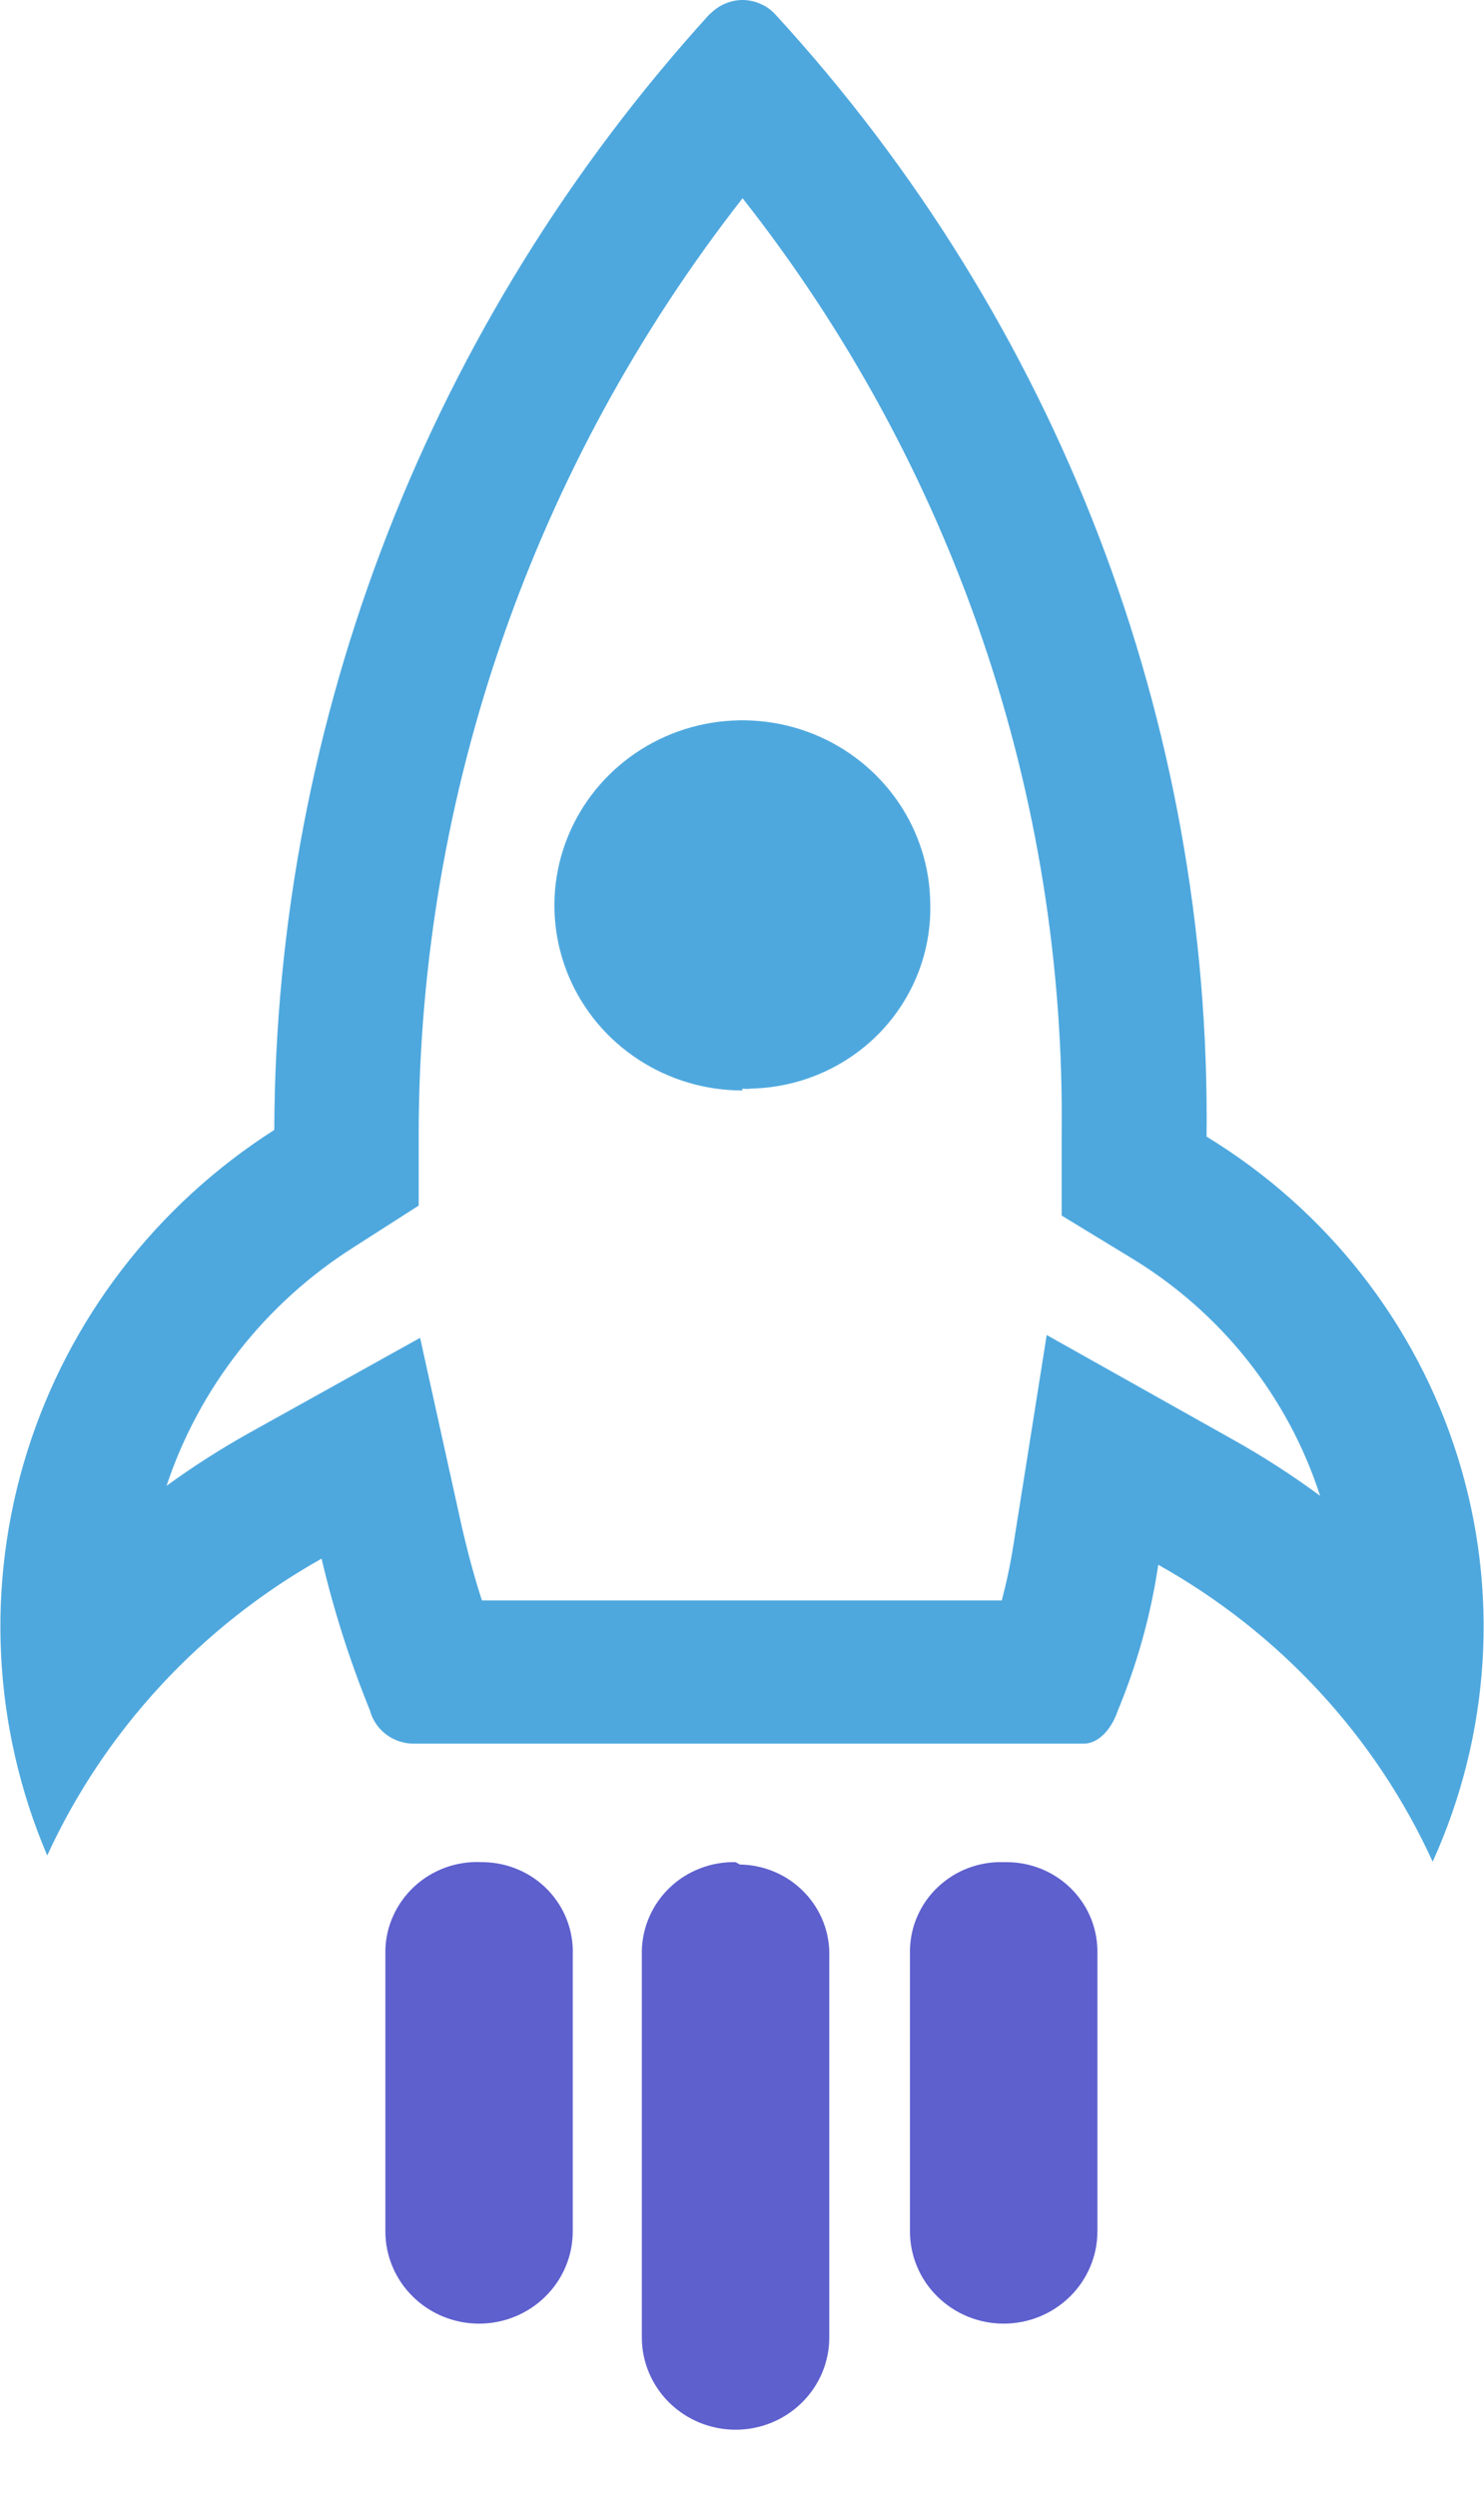 <svg width="22" height="37" viewBox="0 0 22 37" fill="none" xmlns="http://www.w3.org/2000/svg">
<path d="M11.005 2.933C14.131 6.901 15.799 11.794 15.739 16.816V18.014L16.77 18.642C18.102 19.448 19.096 20.699 19.57 22.167C19.154 21.86 18.719 21.58 18.267 21.328L15.517 19.784L15.023 22.9C14.98 23.175 14.922 23.448 14.851 23.718H7.145C7.03 23.366 6.937 23.013 6.851 22.646L6.228 19.826L3.693 21.236C3.27 21.473 2.861 21.734 2.469 22.019C2.952 20.568 3.925 19.324 5.226 18.494L6.207 17.866V16.752C6.225 11.751 7.913 6.895 11.012 2.933H11.005ZM11.012 0C10.851 0 10.696 0.058 10.575 0.162L10.511 0.219C6.381 4.766 4.088 10.645 4.066 16.745C2.313 17.864 1.016 19.554 0.401 21.52C-0.214 23.485 -0.109 25.601 0.7 27.497C1.551 25.645 2.975 24.106 4.767 23.098C4.947 23.864 5.187 24.616 5.484 25.347C5.521 25.487 5.605 25.611 5.721 25.701C5.838 25.79 5.981 25.839 6.128 25.84H16.068C16.269 25.84 16.469 25.65 16.57 25.354C16.859 24.659 17.061 23.932 17.171 23.189C18.967 24.193 20.392 25.734 21.239 27.589C22.096 25.702 22.229 23.573 21.612 21.597C20.996 19.621 19.672 17.932 17.887 16.844C17.958 10.708 15.677 4.772 11.499 0.219C11.437 0.15 11.361 0.095 11.276 0.058C11.191 0.02 11.098 0 11.005 0L11.012 0Z" fill="#4EA8DE"/>
<path d="M11.005 16.16C10.455 16.16 9.917 15.999 9.46 15.699C9.002 15.399 8.645 14.972 8.433 14.472C8.222 13.972 8.165 13.421 8.271 12.89C8.377 12.358 8.64 11.87 9.028 11.485C9.415 11.101 9.909 10.838 10.448 10.73C10.987 10.622 11.547 10.673 12.056 10.877C12.566 11.082 13.002 11.43 13.311 11.878C13.62 12.326 13.787 12.854 13.791 13.396C13.799 13.747 13.738 14.096 13.609 14.424C13.48 14.751 13.288 15.05 13.042 15.304C12.796 15.558 12.501 15.762 12.175 15.904C11.849 16.046 11.498 16.123 11.141 16.132C11.096 16.139 11.05 16.139 11.005 16.132V16.16Z" fill="#4EA8DE"/>
<path d="M14.879 27.596C14.7 27.59 14.522 27.62 14.354 27.683C14.187 27.746 14.034 27.842 13.905 27.964C13.775 28.086 13.672 28.232 13.601 28.394C13.529 28.556 13.492 28.731 13.49 28.907V33.067C13.49 33.43 13.636 33.778 13.897 34.034C14.158 34.291 14.511 34.435 14.879 34.435C15.248 34.435 15.601 34.291 15.862 34.034C16.122 33.778 16.269 33.43 16.269 33.067V28.964C16.274 28.788 16.244 28.613 16.181 28.448C16.117 28.284 16.021 28.134 15.897 28.006C15.774 27.879 15.626 27.777 15.463 27.707C15.299 27.636 15.122 27.599 14.944 27.596H14.879Z" fill="#5E60CE"/>
<path d="M7.145 27.596C6.963 27.586 6.78 27.613 6.609 27.674C6.437 27.736 6.28 27.83 6.146 27.953C6.013 28.075 5.906 28.223 5.831 28.387C5.756 28.55 5.716 28.727 5.713 28.907V33.067C5.713 33.43 5.859 33.778 6.12 34.034C6.38 34.291 6.734 34.435 7.102 34.435C7.47 34.435 7.824 34.291 8.084 34.034C8.345 33.778 8.491 33.43 8.491 33.067V28.964C8.497 28.788 8.467 28.613 8.403 28.448C8.34 28.284 8.243 28.134 8.12 28.006C7.997 27.879 7.849 27.777 7.685 27.707C7.521 27.636 7.345 27.599 7.166 27.596H7.145Z" fill="#5E60CE"/>
<path d="M10.905 27.596C10.726 27.592 10.548 27.623 10.382 27.687C10.215 27.751 10.063 27.846 9.934 27.968C9.805 28.09 9.702 28.235 9.63 28.397C9.558 28.558 9.519 28.731 9.515 28.907V34.639C9.515 35.002 9.662 35.35 9.922 35.606C10.183 35.863 10.536 36.007 10.905 36.007C11.273 36.007 11.627 35.863 11.887 35.606C12.148 35.35 12.294 35.002 12.294 34.639V28.999C12.3 28.823 12.27 28.648 12.206 28.483C12.142 28.319 12.046 28.169 11.923 28.042C11.799 27.914 11.652 27.812 11.488 27.742C11.324 27.671 11.148 27.634 10.969 27.631L10.905 27.596Z" fill="#5E60CE"/>
</svg>
